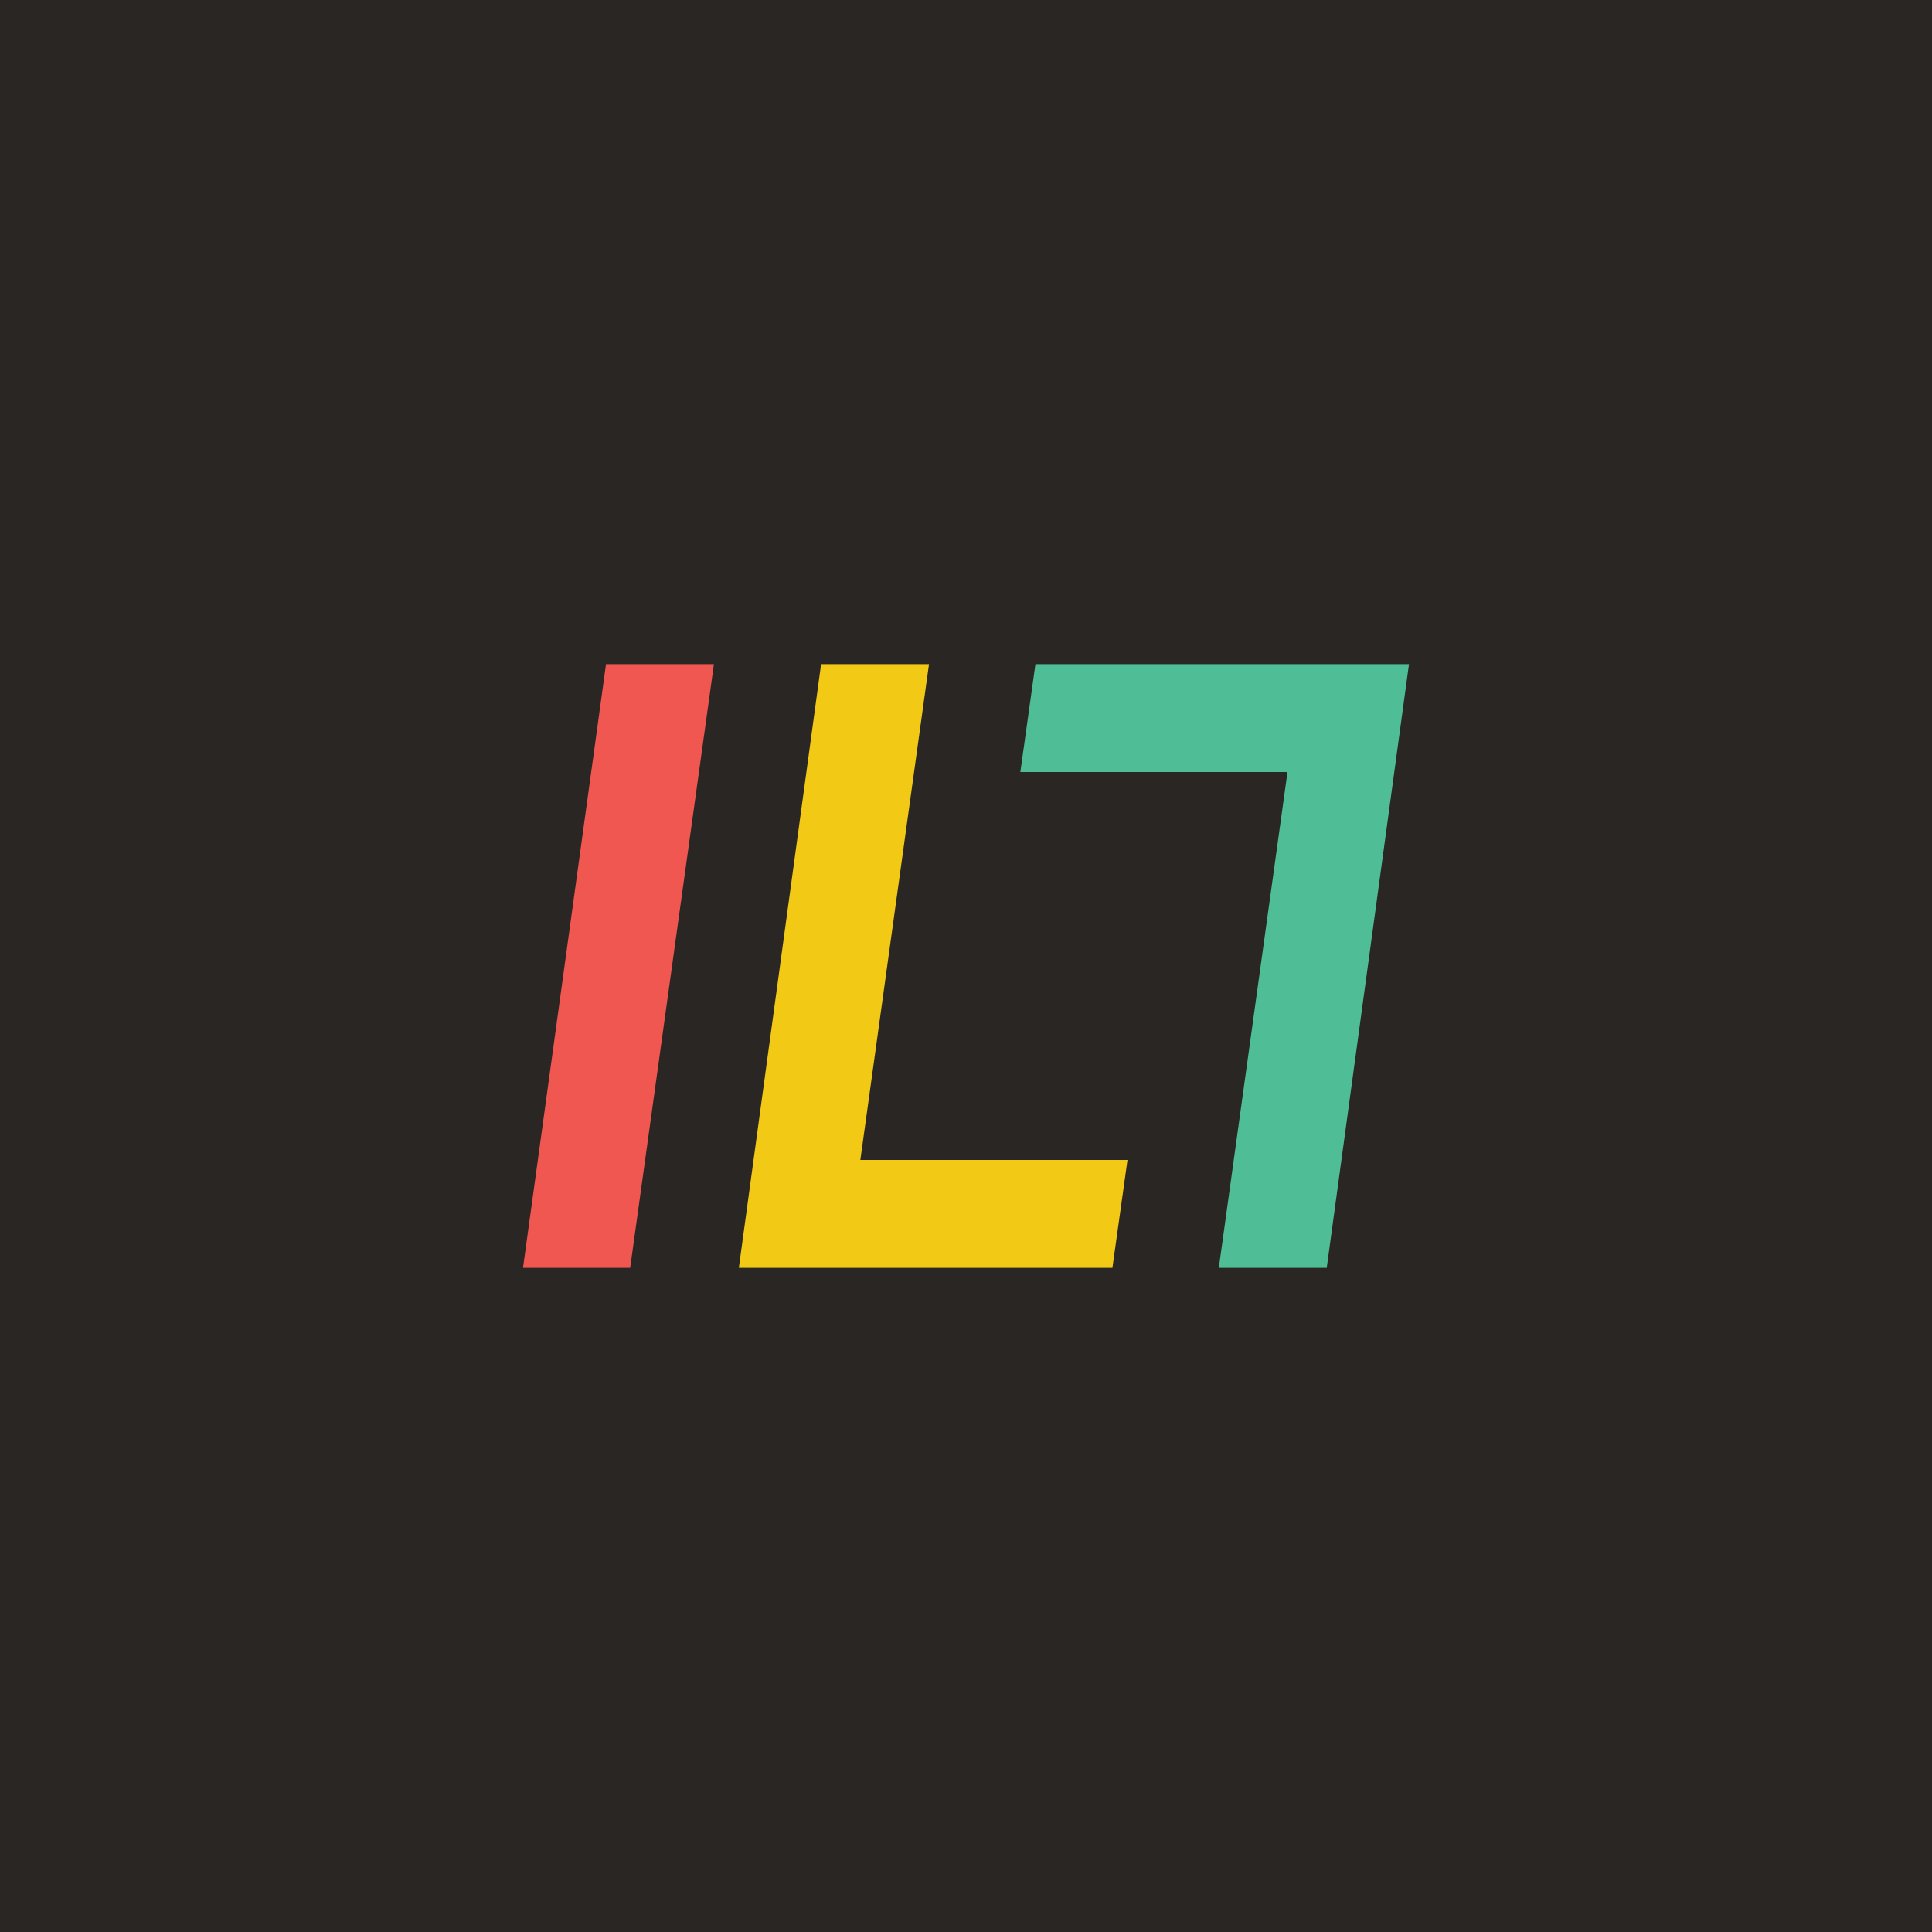 <?xml version="1.0" encoding="utf-8"?>
<!-- Generator: Adobe Illustrator 18.0.0, SVG Export Plug-In . SVG Version: 6.00 Build 0)  -->
<!DOCTYPE svg PUBLIC "-//W3C//DTD SVG 1.1//EN" "http://www.w3.org/Graphics/SVG/1.1/DTD/svg11.dtd">
<svg version="1.1" id="Layer_1" xmlns="http://www.w3.org/2000/svg" xmlns:xlink="http://www.w3.org/1999/xlink" x="0px" y="0px"
	 width="256px" height="256px" viewBox="0 0 256 256" enable-background="new 0 0 256 256" xml:space="preserve">
<g>
	<g>
		<rect fill-rule="evenodd" clip-rule="evenodd" fill="#292623" width="256" height="256"/>
	</g>
	<g>
		<g>
			<g id="L_copy_2_3_">
				<g>
					<polygon fill-rule="evenodd" clip-rule="evenodd" fill="#EF5750" points="80.3,88 69.3,168 83.5,168 94.6,88 					"/>
				</g>
			</g>
			<g id="L_copy_4_3_">
				<g>
					<polygon fill-rule="evenodd" clip-rule="evenodd" fill="#F2CA15" points="114,153.7 123.1,88 108.8,88 97.9,168 147.4,168 
						149.4,153.7 					"/>
				</g>
			</g>
			<g id="L_copy_3_3_">
				<g>
					<polygon fill-rule="evenodd" clip-rule="evenodd" fill="#4FBD96" points="137.2,88 135.2,102.3 170.6,102.3 161.5,168 
						175.8,168 186.7,88 					"/>
				</g>
			</g>
		</g>
	</g>
</g>
</svg>
